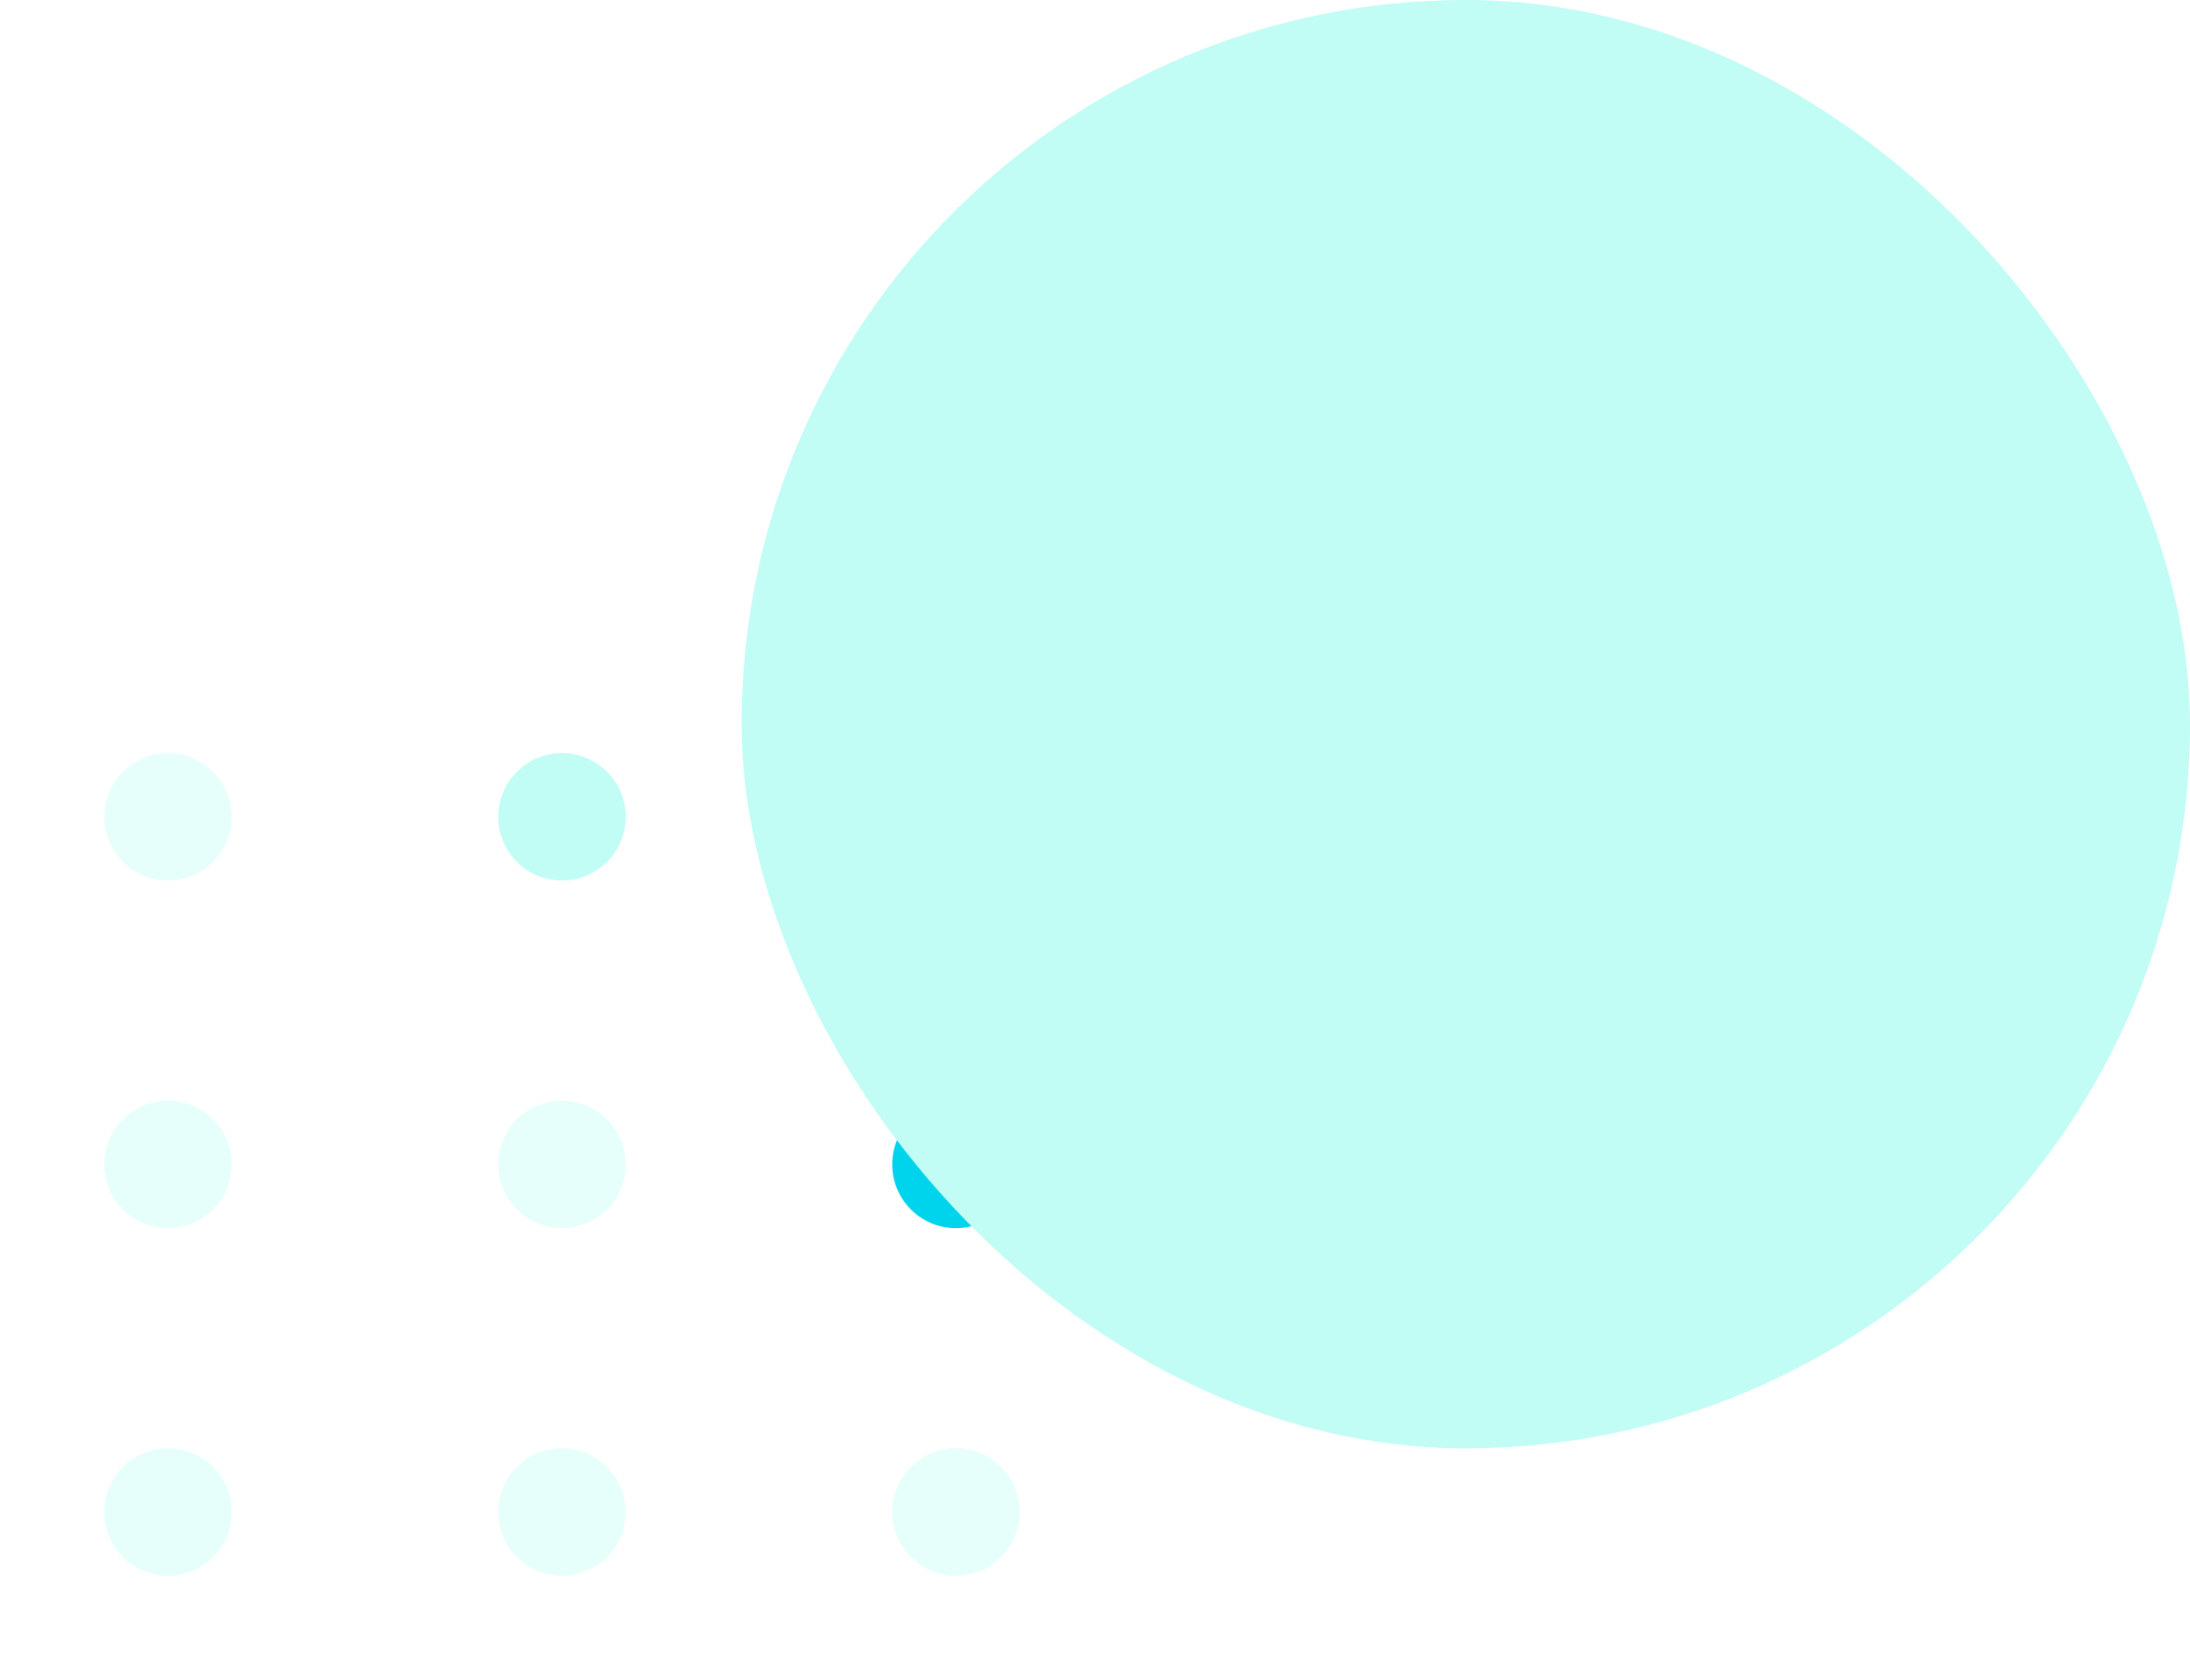 <svg xmlns="http://www.w3.org/2000/svg" xmlns:xlink="http://www.w3.org/1999/xlink" width="189" height="145" viewBox="0 0 189 145">
  <defs>
    <filter id="Ellipse_34" x="0" y="56" width="29" height="29" filterUnits="userSpaceOnUse">
      <feOffset dy="3" input="SourceAlpha"/>
      <feGaussianBlur stdDeviation="3" result="blur"/>
      <feFlood flood-opacity="0.161"/>
      <feComposite operator="in" in2="blur"/>
      <feComposite in="SourceGraphic"/>
    </filter>
    <filter id="Ellipse_35" x="34" y="56" width="29" height="29" filterUnits="userSpaceOnUse">
      <feOffset dy="3" input="SourceAlpha"/>
      <feGaussianBlur stdDeviation="3" result="blur-2"/>
      <feFlood flood-opacity="0.161"/>
      <feComposite operator="in" in2="blur-2"/>
      <feComposite in="SourceGraphic"/>
    </filter>
    <filter id="Ellipse_36" x="68" y="56" width="29" height="29" filterUnits="userSpaceOnUse">
      <feOffset dy="3" input="SourceAlpha"/>
      <feGaussianBlur stdDeviation="3" result="blur-3"/>
      <feFlood flood-opacity="0.161"/>
      <feComposite operator="in" in2="blur-3"/>
      <feComposite in="SourceGraphic"/>
    </filter>
    <filter id="Ellipse_37" x="68" y="86" width="29" height="29" filterUnits="userSpaceOnUse">
      <feOffset dy="3" input="SourceAlpha"/>
      <feGaussianBlur stdDeviation="3" result="blur-4"/>
      <feFlood flood-opacity="0.161"/>
      <feComposite operator="in" in2="blur-4"/>
      <feComposite in="SourceGraphic"/>
    </filter>
    <filter id="Path_25" x="68" y="116" width="29" height="29" filterUnits="userSpaceOnUse">
      <feOffset dy="3" input="SourceAlpha"/>
      <feGaussianBlur stdDeviation="3" result="blur-5"/>
      <feFlood flood-opacity="0.161"/>
      <feComposite operator="in" in2="blur-5"/>
      <feComposite in="SourceGraphic"/>
    </filter>
    <filter id="Ellipse_38" x="34" y="86" width="29" height="29" filterUnits="userSpaceOnUse">
      <feOffset dy="3" input="SourceAlpha"/>
      <feGaussianBlur stdDeviation="3" result="blur-6"/>
      <feFlood flood-opacity="0.161"/>
      <feComposite operator="in" in2="blur-6"/>
      <feComposite in="SourceGraphic"/>
    </filter>
    <filter id="Ellipse_40" x="34" y="116" width="29" height="29" filterUnits="userSpaceOnUse">
      <feOffset dy="3" input="SourceAlpha"/>
      <feGaussianBlur stdDeviation="3" result="blur-7"/>
      <feFlood flood-opacity="0.161"/>
      <feComposite operator="in" in2="blur-7"/>
      <feComposite in="SourceGraphic"/>
    </filter>
    <filter id="Ellipse_39" x="0" y="86" width="29" height="29" filterUnits="userSpaceOnUse">
      <feOffset dy="3" input="SourceAlpha"/>
      <feGaussianBlur stdDeviation="3" result="blur-8"/>
      <feFlood flood-opacity="0.161"/>
      <feComposite operator="in" in2="blur-8"/>
      <feComposite in="SourceGraphic"/>
    </filter>
    <filter id="Ellipse_42" x="0" y="116" width="29" height="29" filterUnits="userSpaceOnUse">
      <feOffset dy="3" input="SourceAlpha"/>
      <feGaussianBlur stdDeviation="3" result="blur-9"/>
      <feFlood flood-opacity="0.161"/>
      <feComposite operator="in" in2="blur-9"/>
      <feComposite in="SourceGraphic"/>
    </filter>
  </defs>
  <g id="Profile_Pic" data-name="Profile Pic" transform="translate(-66 -1024)">
    <g id="Group_1" data-name="Group 1" transform="translate(-35 53)">
      <g transform="matrix(1, 0, 0, 1, 101, 971)" filter="url(#Ellipse_34)">
        <circle id="Ellipse_34-2" data-name="Ellipse 34" cx="5.5" cy="5.5" r="5.5" transform="translate(9 62)" fill="#e6fffa"/>
      </g>
      <g transform="matrix(1, 0, 0, 1, 101, 971)" filter="url(#Ellipse_35)">
        <circle id="Ellipse_35-2" data-name="Ellipse 35" cx="5.5" cy="5.5" r="5.5" transform="translate(43 62)" fill="#c1fcf5"/>
      </g>
      <g transform="matrix(1, 0, 0, 1, 101, 971)" filter="url(#Ellipse_36)">
        <circle id="Ellipse_36-2" data-name="Ellipse 36" cx="5.5" cy="5.5" r="5.5" transform="translate(77 62)" fill="#00d4ec"/>
      </g>
      <g transform="matrix(1, 0, 0, 1, 101, 971)" filter="url(#Ellipse_37)">
        <circle id="Ellipse_37-2" data-name="Ellipse 37" cx="5.5" cy="5.5" r="5.5" transform="translate(77 92)" fill="#00d4ec"/>
      </g>
      <g transform="matrix(1, 0, 0, 1, 101, 971)" filter="url(#Path_25)">
        <path id="Path_25-2" data-name="Path 25" d="M5.5,0A5.5,5.5,0,1,1,0,5.5,5.5,5.5,0,0,1,5.5,0Z" transform="translate(77 122)" fill="#e6fffa"/>
      </g>
      <g transform="matrix(1, 0, 0, 1, 101, 971)" filter="url(#Ellipse_38)">
        <circle id="Ellipse_38-2" data-name="Ellipse 38" cx="5.5" cy="5.5" r="5.5" transform="translate(43 92)" fill="#e6fffa"/>
      </g>
      <g transform="matrix(1, 0, 0, 1, 101, 971)" filter="url(#Ellipse_40)">
        <circle id="Ellipse_40-2" data-name="Ellipse 40" cx="5.5" cy="5.5" r="5.5" transform="translate(43 122)" fill="#e6fffa"/>
      </g>
      <g transform="matrix(1, 0, 0, 1, 101, 971)" filter="url(#Ellipse_39)">
        <circle id="Ellipse_39-2" data-name="Ellipse 39" cx="5.5" cy="5.5" r="5.5" transform="translate(9 92)" fill="#e6fffa"/>
      </g>
      <g transform="matrix(1, 0, 0, 1, 101, 971)" filter="url(#Ellipse_42)">
        <circle id="Ellipse_42-2" data-name="Ellipse 42" cx="5.5" cy="5.5" r="5.5" transform="translate(9 122)" fill="#e6fffa"/>
      </g>
    </g>
    <rect id="alto" width="125" height="125" rx="62.5" transform="translate(130 1024)" fill="#c1fcf5"/>
  </g>
</svg>
